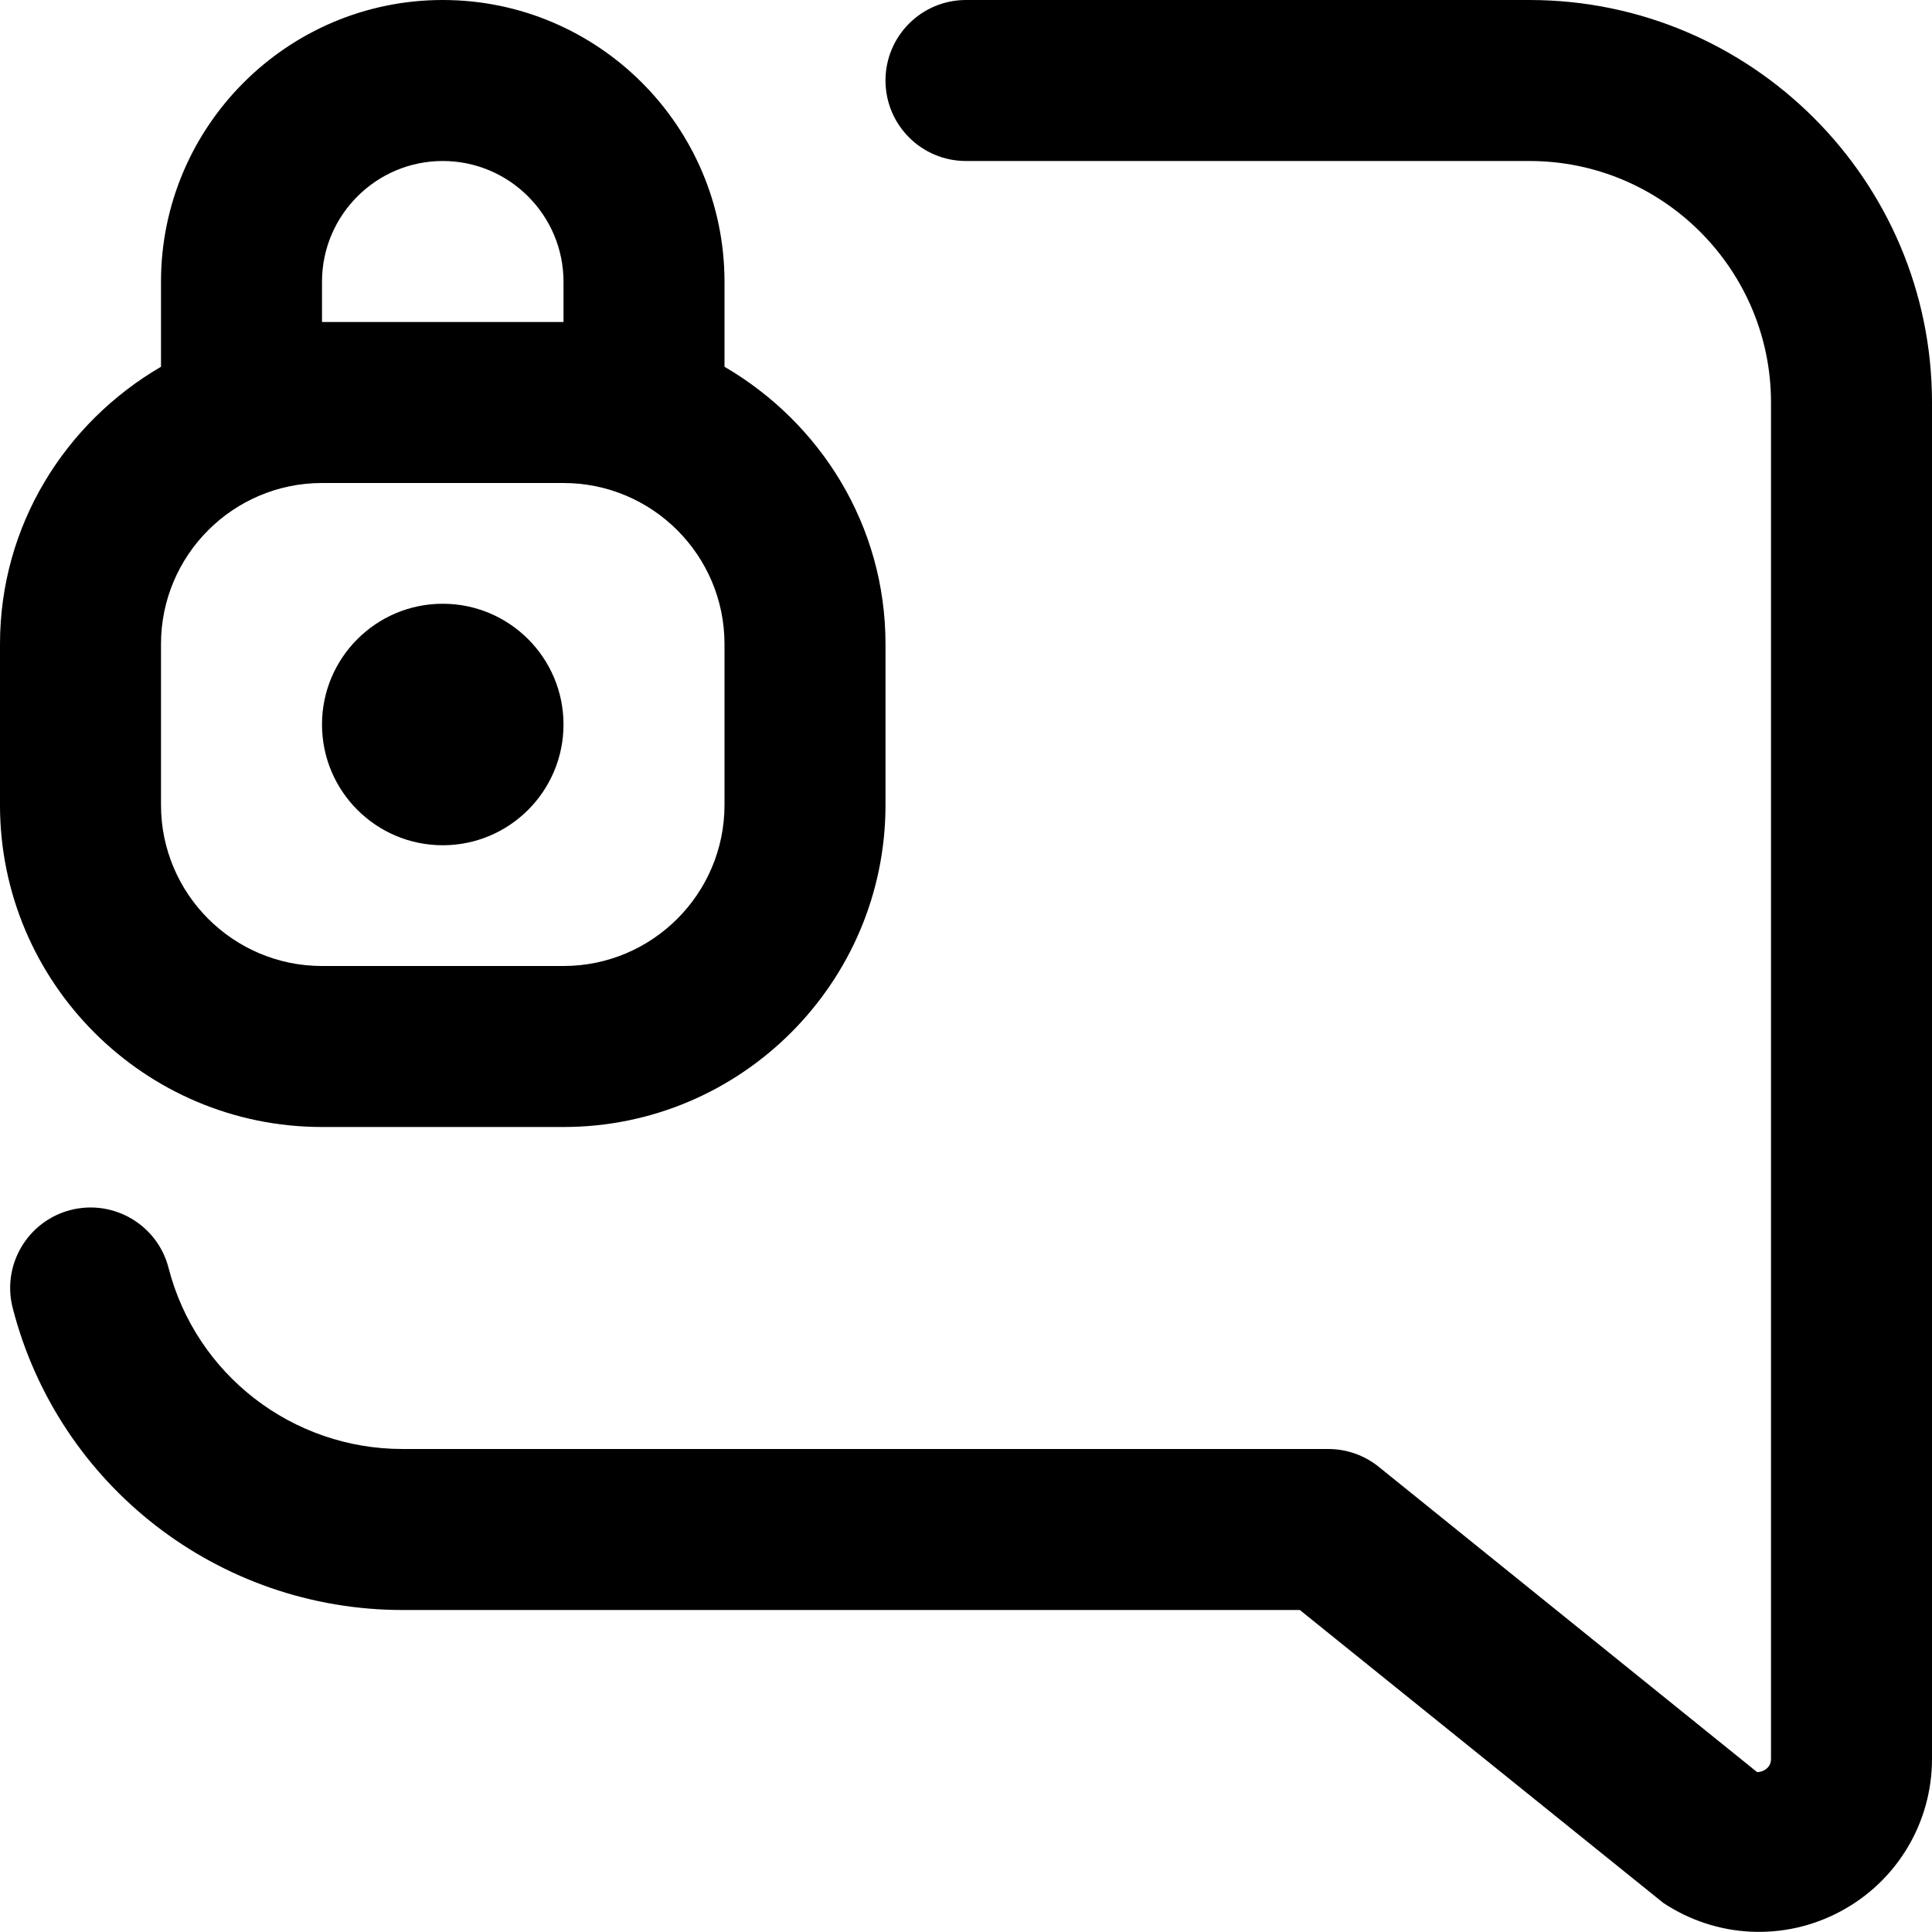 <svg id="Layer_1" viewBox="0 0 24 24" xmlns="http://www.w3.org/2000/svg" data-name="Layer 1"><path d="m4 9c0-.828.672-1.5 1.5-1.5s1.5.672 1.5 1.5-.672 1.5-1.5 1.5-1.5-.672-1.5-1.5zm-4 1v-2c0-1.474.81-2.75 2-3.444v-1.056c0-1.93 1.57-3.5 3.5-3.5s3.5 1.57 3.5 3.5v1.056c1.19.694 2 1.97 2 3.444v2c0 2.206-1.794 4-4 4h-3c-2.206 0-4-1.794-4-4zm4-6h3v-.5c0-.827-.673-1.5-1.5-1.5s-1.5.673-1.5 1.5zm-2 6c0 1.103.897 2 2 2h3c1.103 0 2-.897 2-2v-2c0-1.103-.897-2-2-2h-3c-1.103 0-2 .897-2 2zm17-10h-7c-.552 0-1 .447-1 1s.448 1 1 1h7c1.654 0 3 1.346 3 3v16.85c0 .15-.17.173-.176.161l-4.696-3.789c-.178-.144-.399-.222-.628-.222h-11.5c-1.37 0-2.565-.925-2.906-2.249-.137-.534-.68-.856-1.217-.72-.535.138-.857.684-.719 1.218.568 2.209 2.56 3.751 4.842 3.751h11.147l4.513 3.637c.661.441 1.507.481 2.205.106.7-.374 1.135-1.1 1.135-1.894v-16.849c0-2.757-2.243-5-5-5z"/></svg>